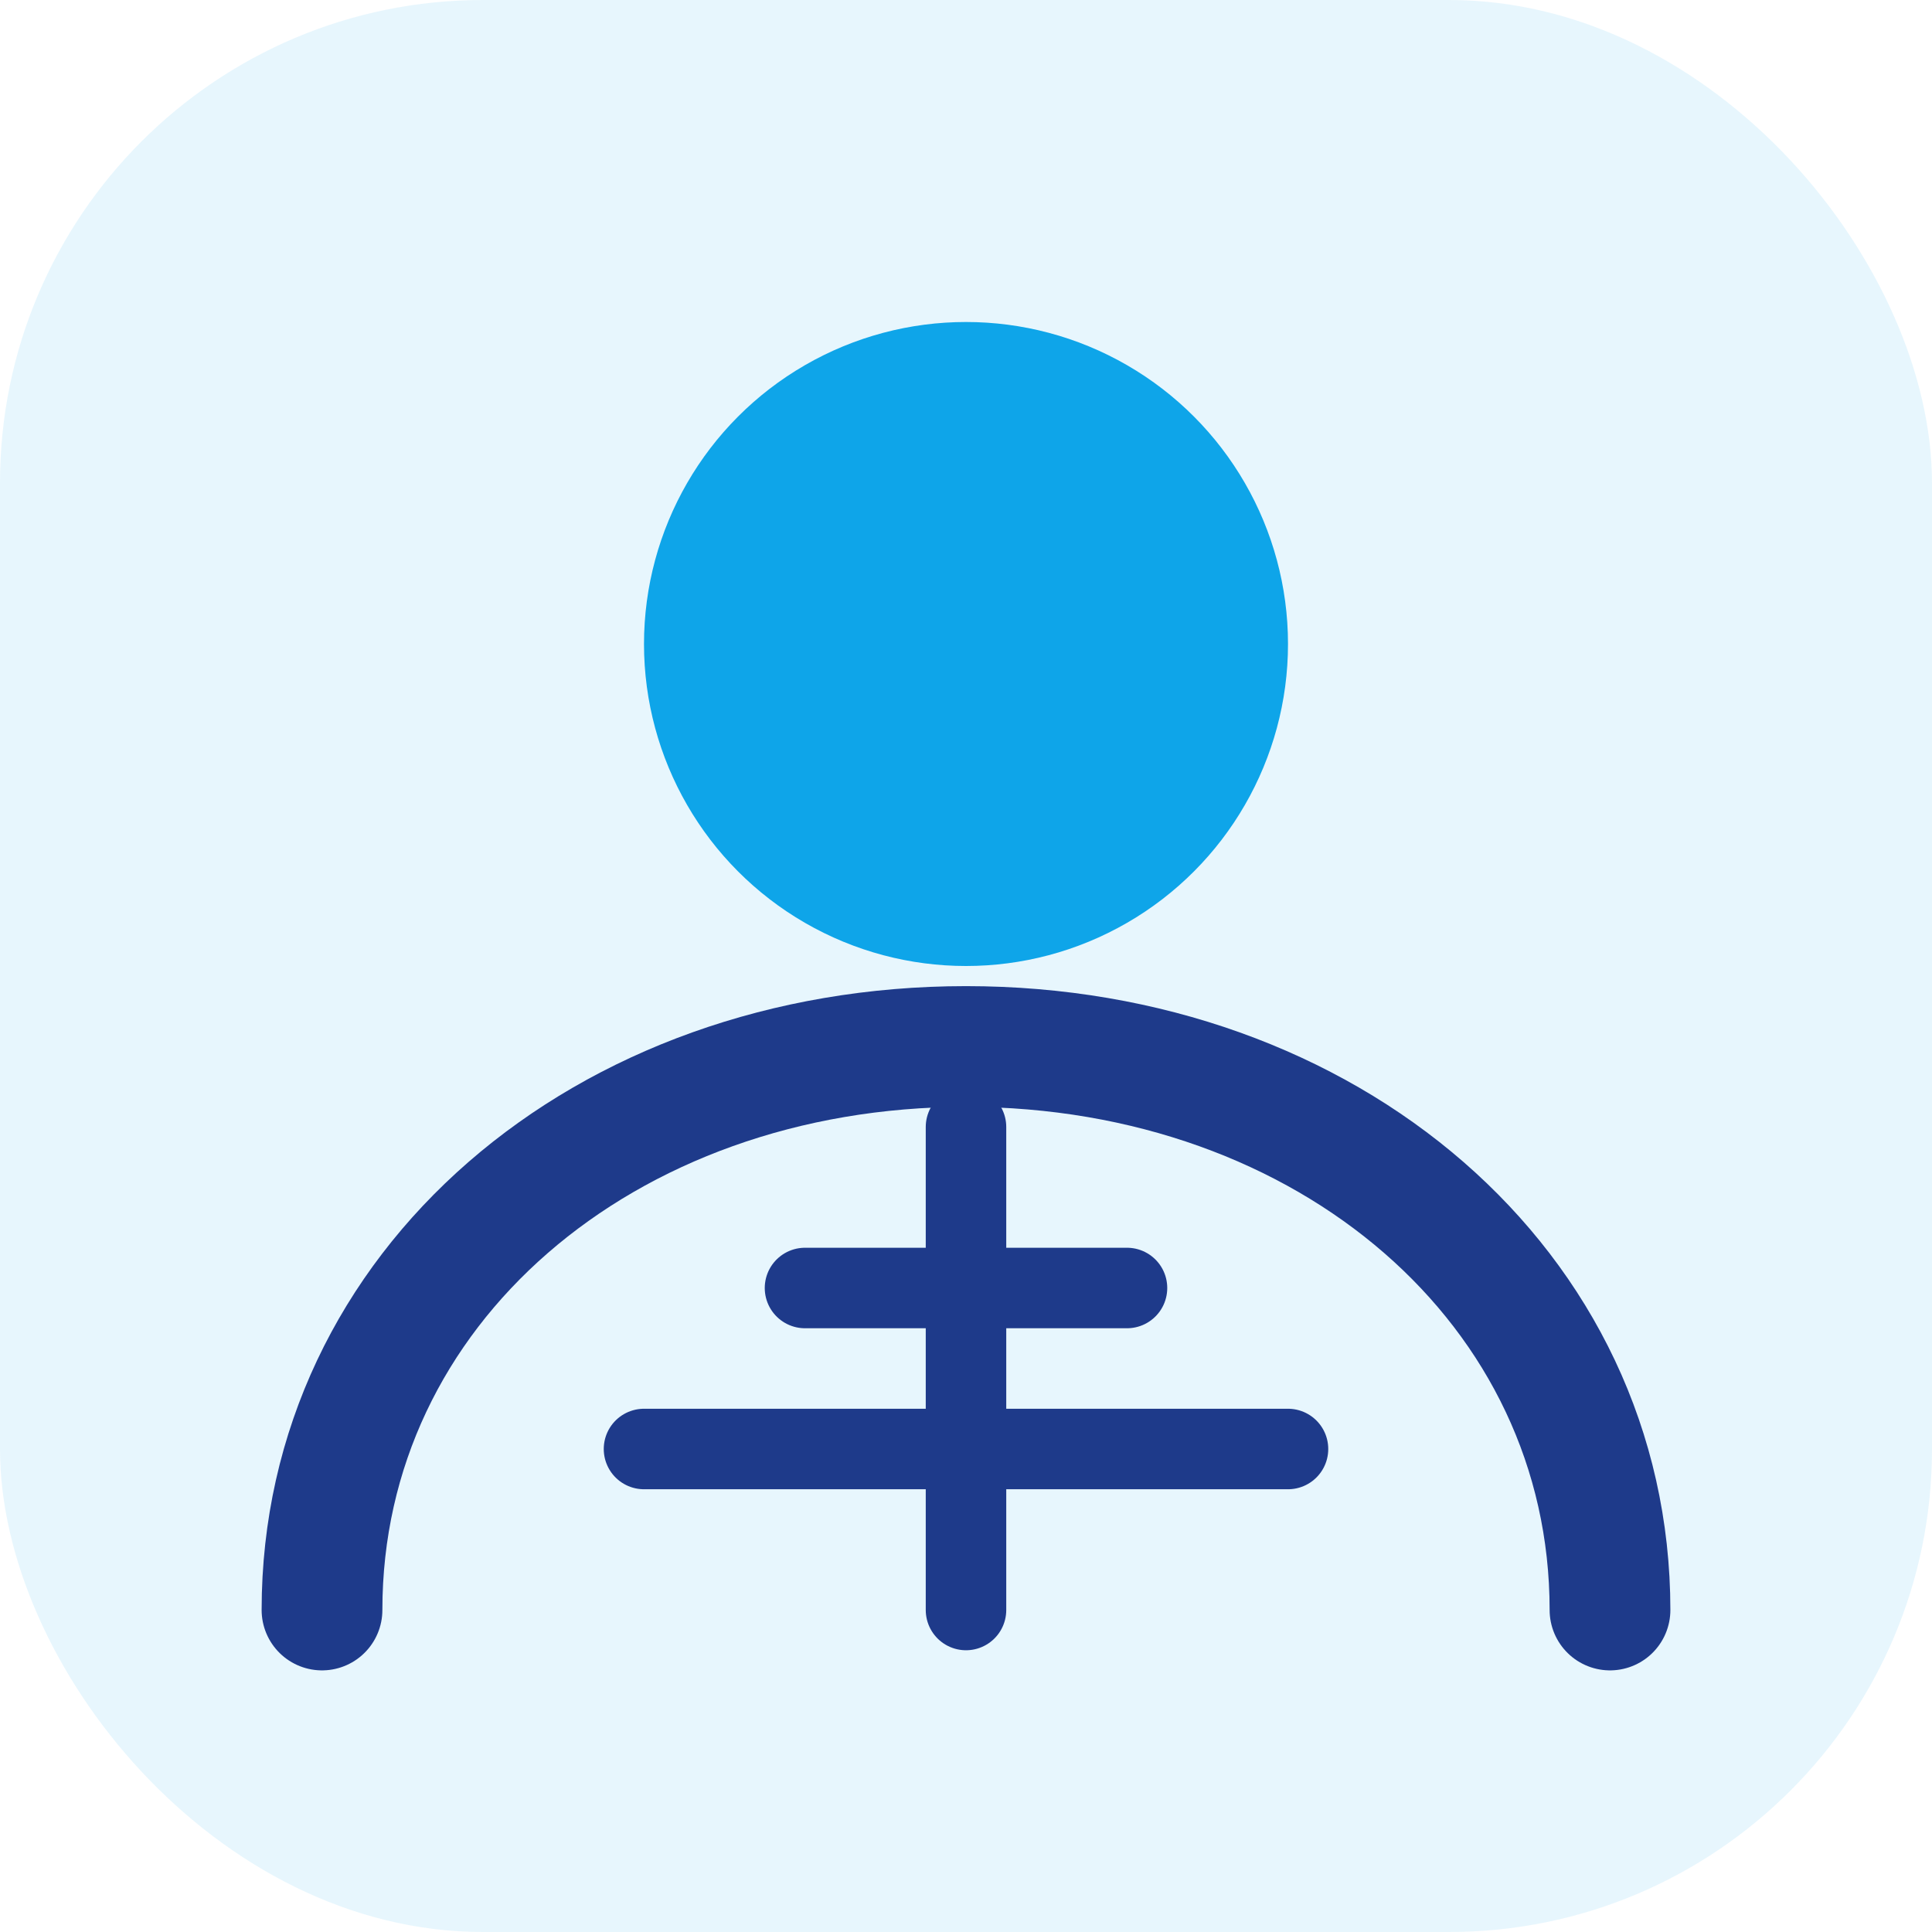 <svg width="48" height="48" viewBox="0 0 48 48" fill="none" xmlns="http://www.w3.org/2000/svg">
  <rect width="48" height="48" rx="12" fill="#0EA5E9" opacity="0.1"/>
  <circle cx="24" cy="16" r="8" fill="#0EA5E9"/>
  <path d="M8 40 C8 32 15 26 24 26 C33 26 40 32 40 40" stroke="#1E3A8A" stroke-width="3" stroke-linecap="round"/>
  <path d="M16 36 L32 36" stroke="#1E3A8A" stroke-width="2" stroke-linecap="round"/>
  <path d="M20 32 L28 32" stroke="#1E3A8A" stroke-width="2" stroke-linecap="round"/>
  <path d="M24 28 L24 40" stroke="#1E3A8A" stroke-width="2" stroke-linecap="round"/>
</svg>
